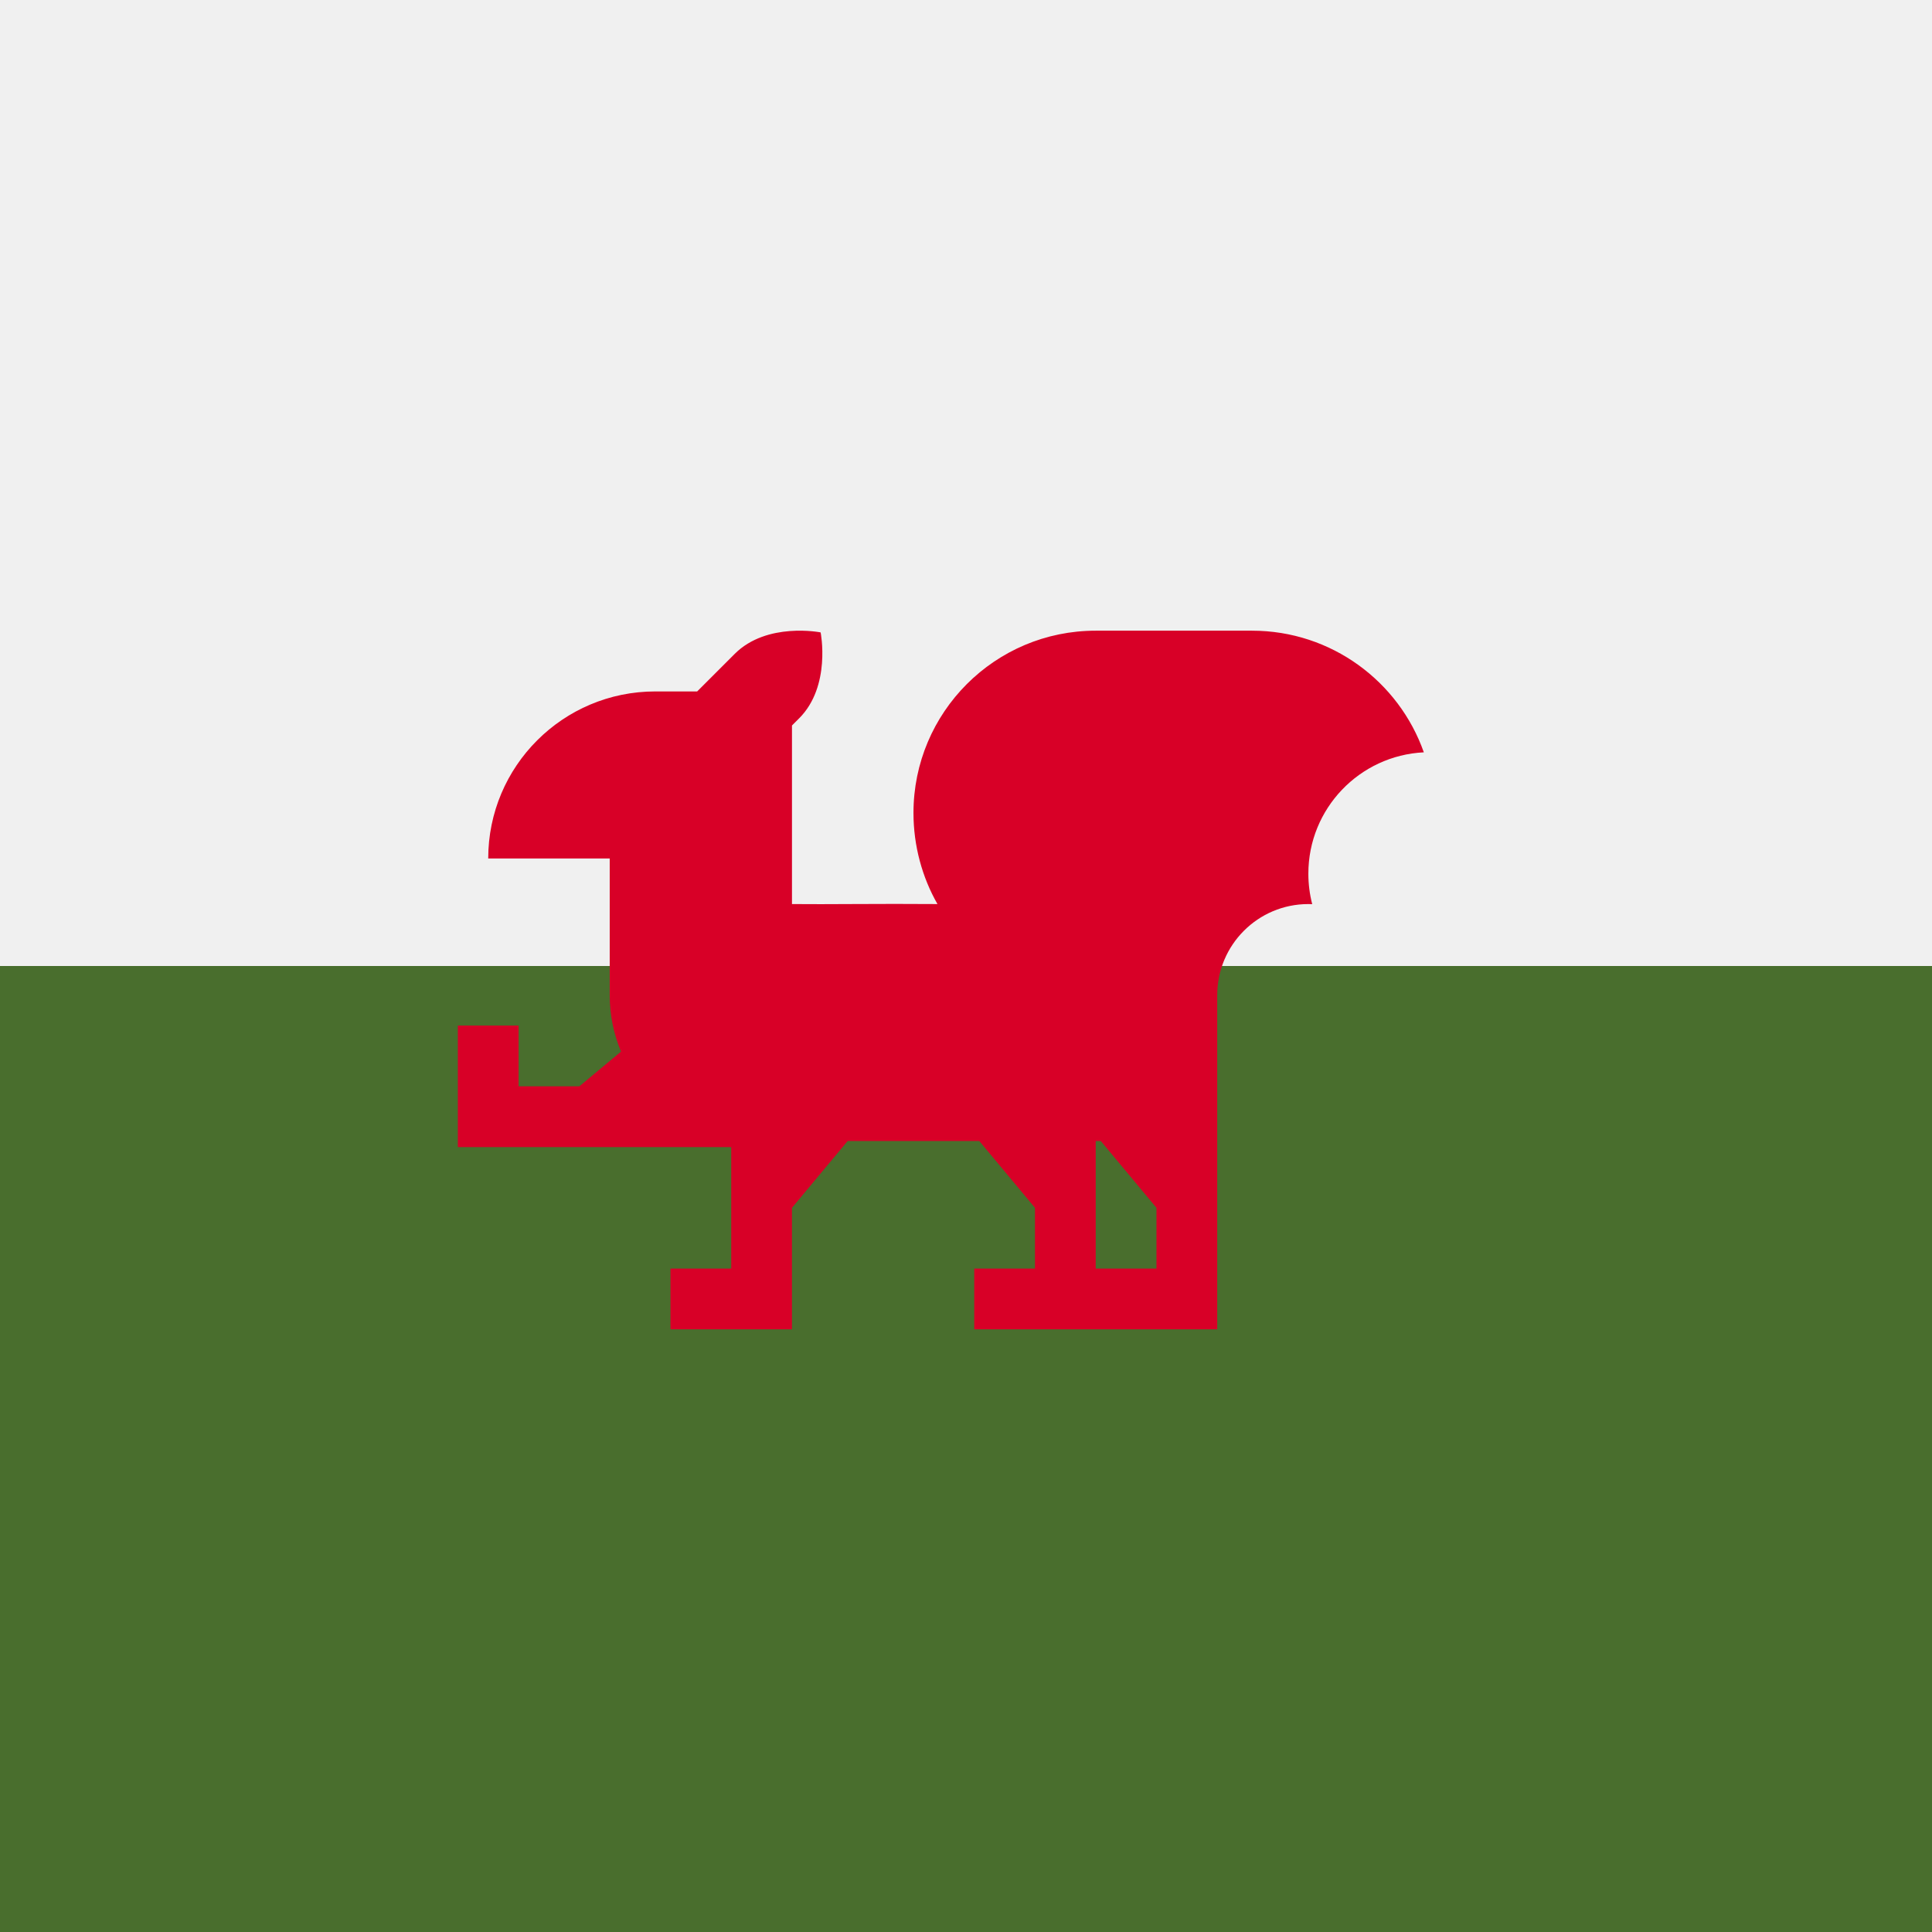 <?xml version="1.0" encoding="iso-8859-1"?>
<svg xmlns="http://www.w3.org/2000/svg" xmlns:xlink="http://www.w3.org/1999/xlink" version="1.1" x="0px" y="0px" viewBox="0 0 512 512" style="enable-background:new 0 0 512 512;" xml:space="preserve">
<rect style="fill:#F0F0F0;" width="512" height="512"/>
<rect y="256" style="fill:#496E2D;" width="512" height="256"/>
<path style="fill:#D80027;" d="M377.332,199.376c-6.62-18.777-24.511-32.239-45.554-32.239h-41.4  c-26.674,0-48.299,21.624-48.299,48.299c0,8.715,2.32,17.091,6.358,24.15c-15.373-0.126-29.601,0.106-38.557,0  c0-18.627,0-42.357,0-47.322l1.902-1.902c8.539-8.539,5.691-22.77,5.691-22.77s-14.229-2.846-22.767,5.693l-9.952,9.952h-11.099  c-24.452,0-44.274,19.822-44.274,44.274h32.199v36.224c0,5.298,1.069,10.346,2.999,14.943l-11.048,9.207h-16.1v-16.1h-16.1v32.199  h72.448v32.199h-16.1v16.1h32.199v-32.199l14.758-17.71h34.883l14.758,17.71v16.1h-16.1v16.1h64.398v-88.548  c0-13.338,10.812-24.15,24.15-24.15c0.343,0,0.682,0.012,1.022,0.026c-0.667-2.581-1.022-5.287-1.022-8.076  C346.726,214.288,360.289,200.209,377.332,199.376z M290.377,336.184v-33.809h1.342l14.758,17.71v16.1h-16.1V336.184z"/>
</svg>
